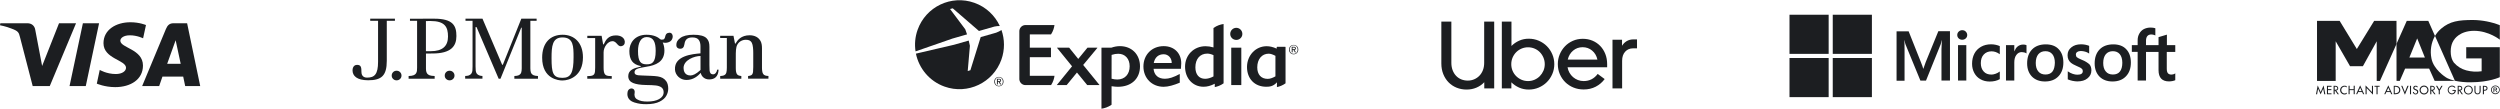 <svg width="9165" height="399" viewBox="0 0 9165 399" fill="none" xmlns="http://www.w3.org/2000/svg">
<g clip-path="url(#clip0_758_1094)">
<path d="M478.081 81.576C425.964 81.576 379.39 108.589 379.39 158.498C379.39 215.734 461.991 219.687 461.991 248.441C461.991 260.548 448.116 271.386 424.419 271.386C390.788 271.386 365.652 256.242 365.652 256.242L354.897 306.606C354.897 306.606 383.853 319.398 422.297 319.398C479.277 319.398 524.113 291.058 524.113 240.296C524.113 179.816 441.169 175.98 441.169 149.292C441.169 139.807 452.558 129.415 476.188 129.415C502.849 129.415 524.601 140.429 524.601 140.429L535.127 91.787C535.127 91.787 511.459 81.576 478.081 81.576ZM1.262 85.248L0 92.59C0 92.59 21.926 96.602 41.673 104.607C67.1 113.785 68.912 119.129 73.194 135.725L119.857 315.612H182.41L278.778 85.248H216.368L154.446 241.873L129.179 109.11C126.862 93.915 115.123 85.248 100.756 85.248H1.262ZM303.874 85.248L254.915 315.611H314.428L363.215 85.247H303.874V85.248ZM635.797 85.248C621.446 85.248 613.843 92.931 608.263 106.357L521.073 315.611H583.483L595.558 280.735H671.59L678.933 315.611H734L685.959 85.248H635.797ZM643.913 147.485L662.413 233.929H612.852L643.913 147.485Z" fill="#1C1E21"/>
</g>
<g clip-path="url(#clip1_758_1094)">
<path d="M1447.82 76.297H1417.96V222.729C1417.96 277.726 1398.6 294.266 1349.52 294.266C1308.38 294.134 1292.38 278.266 1292.38 257.693C1292.38 252.984 1294.12 237.792 1309.18 237.792C1324.11 237.792 1325.05 247.877 1325.05 264.282C1325.05 271.139 1327.87 284.585 1345.49 284.585C1373.46 284.585 1385.96 271.811 1385.96 226.63V76.297H1357.19V68.496H1447.82V76.297ZM1453.87 259.305C1448.89 259.305 1444.59 260.917 1441.23 264.414C1437.74 267.91 1435.99 272.078 1435.99 277.053C1435.99 282.028 1437.74 286.196 1441.23 289.425C1444.73 292.921 1448.89 294.535 1453.87 294.535C1458.85 294.535 1463.01 292.923 1466.65 289.425C1470.14 286.196 1471.89 282.028 1471.89 277.053C1471.89 271.943 1470.14 267.91 1466.65 264.414C1463.15 260.919 1458.98 259.305 1453.87 259.305ZM1648.17 259.305C1643.2 259.305 1639.03 260.917 1635.54 264.414C1632.04 267.912 1630.42 272.078 1630.42 277.053C1630.42 282.028 1632.04 286.196 1635.54 289.425C1639.17 292.921 1643.33 294.535 1648.17 294.535C1653.15 294.535 1657.45 292.923 1660.95 289.425C1664.44 286.196 1666.19 282.028 1666.19 277.053C1666.19 271.943 1664.44 267.91 1660.95 264.414C1657.45 260.919 1653.15 259.305 1648.17 259.305ZM1591.83 68.496C1661.35 68.496 1673.18 94.715 1673.18 132.098C1673.18 169.077 1653.95 196.104 1585.24 196.104L1561.58 196.238V252.04C1561.58 258.899 1562.38 262.262 1564 266.024C1565.74 270.461 1569.51 273.824 1575.16 276.109C1579.19 277.589 1585.38 278.396 1593.45 278.663V288.616H1497.97V278.663C1506.04 278.396 1512.09 277.586 1516.13 275.84C1521.51 273.553 1525.14 270.192 1526.75 265.755C1528.23 261.856 1529.04 261.183 1529.04 247.737V76.294H1502.95V68.628L1591.83 68.496ZM1579.59 187.636C1621.55 187.636 1642.39 169.484 1642.39 133.984C1642.39 98.619 1630.82 76.969 1577.85 76.969L1561.44 77.236V187.768H1579.59M1946.15 265.222C1944.94 261.323 1944.27 256.479 1944.27 250.296V76.297H1967.26V68.496H1911.19C1910.51 70.514 1843.68 236.715 1843.68 236.715C1843.54 236.984 1843.32 237.211 1843.06 237.376C1842.81 237.54 1842.51 237.637 1842.2 237.657C1841.4 237.657 1840.86 237.254 1840.59 236.715C1840.59 236.715 1769.59 70.514 1768.79 68.496H1706.53V76.16H1732.35V243.437C1732.35 243.437 1731.81 258.901 1731.81 259.036C1731.41 263.069 1730.06 266.702 1728.04 269.659C1725.89 272.753 1722.53 275.172 1718.09 276.787C1715.13 277.728 1710.7 278.398 1705.32 278.533V288.484H1768.65V278.533C1763.41 278.266 1761.13 277.728 1758.03 276.787C1753.46 275.307 1750.1 273.02 1747.81 269.793C1745.79 266.834 1744.45 263.204 1744.04 258.901C1744.04 258.901 1743.37 243.437 1743.37 243.303V99.287H1747C1747 99.287 1827.14 286.465 1828.09 288.618H1834.81L1910.78 101.439H1912.66V250.293C1912.66 256.749 1911.99 261.858 1910.78 265.757C1909.3 270.329 1906.08 273.692 1901.37 275.977C1897.87 277.589 1892.63 278.398 1885.64 278.665V288.618H1972.24V278.665C1965.24 278.264 1959.86 277.457 1956.23 275.842C1950.86 273.291 1947.63 269.793 1946.15 265.222ZM2062.6 127.394C2105.36 127.394 2137.09 156.573 2137.09 210.09C2137.09 278.802 2087.61 295.071 2061.66 295.071C2048.48 295.071 1987.57 289.961 1987.57 211.568C1987.43 158.053 2016.48 127.394 2062.6 127.394ZM2062.06 285.392C2093.12 285.392 2102.67 266.029 2102.67 209.687C2102.67 170.557 2102.53 137.208 2062.06 137.208C2024.68 137.208 2021.99 169.481 2021.99 212.509C2021.99 268.044 2027.23 285.392 2062.06 285.392ZM2257.98 129.814C2230.41 129.814 2220.87 146.085 2213.2 162.759C2213.2 162.759 2211.18 162.625 2211.05 162.625C2210.91 162.759 2205.53 131.159 2205.53 131.159H2153.09V139.497H2181.87V247.877C2181.87 258.632 2181.33 266.971 2178.51 271.542C2175.28 276.787 2168.69 278.805 2157.66 278.805H2152.96V288.755H2242.65V278.805H2237.81C2226.11 278.805 2220.06 276.251 2216.96 271.139C2214.14 266.704 2212.8 259.038 2212.8 247.877V191.669C2212.8 172.71 2227.99 150.925 2245.2 150.925C2263.22 150.925 2263.76 176.743 2283.12 167.468C2296.84 161.01 2293.75 129.814 2257.98 129.814ZM2614.99 272.481C2620.63 272.481 2627.49 266.564 2628.97 255.406H2634.35C2632.87 280.955 2620.36 291.174 2599.52 291.174C2580.97 291.174 2570.75 277.995 2569 267.103C2558.11 278.668 2541.97 293.192 2516.42 293.192C2493.43 293.192 2475.54 275.441 2474.47 255.271C2471.38 203.635 2539.28 198.124 2567.92 195.568V169.212C2567.92 159.665 2565.77 152.002 2561.6 146.219C2557.17 140.168 2549.23 137.21 2537.93 137.21C2528.25 137.21 2521.13 139.632 2516.56 144.336C2512.25 148.907 2510.37 153.883 2509.03 162.49C2507.14 174.187 2502.17 178.759 2493.29 178.759C2489.4 178.759 2486.3 177.683 2483.48 175.263C2480.79 172.979 2479.45 169.616 2479.45 164.775C2479.45 154.421 2483.48 147.293 2493.7 139.497C2504.19 131.43 2520.59 127.397 2542.78 127.397C2565.91 127.397 2581.91 131.699 2590.11 140.036C2598.45 148.372 2600.74 158.053 2600.74 172.172V238.058L2601.28 258.231C2602.35 267.24 2605.3 272.481 2614.99 272.481ZM2568.06 205.249C2546 205.249 2505.93 219.906 2505.93 249.22C2505.93 258.363 2509.16 276.65 2531.21 276.65C2539.82 276.65 2551.51 271.674 2566.84 257.693L2567.52 257.018C2568.06 256.614 2568.06 256.345 2568.06 255.809V205.249ZM2798.13 271.542C2794.23 266.704 2793.42 256.078 2793.42 248.011V176.746C2793.42 166.392 2792.08 157.652 2788.18 150.39C2784.28 143.396 2778.77 138.02 2771.91 134.525C2764.92 131.029 2756.99 129.28 2748.24 129.28C2716.78 129.28 2703.06 147.435 2696.88 159.67H2694.46L2688.94 131.164H2640.13V139.365H2664.6V247.882C2664.6 256.22 2663.93 262.269 2662.72 266.305C2661.38 271.144 2658.28 274.372 2653.71 276.39C2650.75 277.599 2646.18 278.408 2640.27 278.675V288.628H2717.72V278.675C2709.92 278.002 2704.68 275.987 2701.85 271.953C2698.76 267.648 2697.42 260.388 2697.42 249.631V208.082C2697.42 190.735 2697.28 173.926 2703.2 163.437C2709.65 152.144 2721.35 145.823 2734.39 145.823C2746.23 145.823 2752.55 149.59 2756.31 157.119C2760.48 165.589 2761.42 181.322 2761.42 193.827V245.328C2761.42 253.933 2761.15 260.119 2760.62 264.153C2759.67 268.861 2758.6 272.76 2754.83 275.18C2752.14 277.063 2747.98 278.274 2742.46 278.675V288.491H2817.09V278.533C2807.54 278.129 2801.89 276.517 2798.13 271.542ZM2447.98 121.074C2456.45 118.386 2463.44 120.401 2465.73 129.951C2466.8 134.522 2465.86 140.036 2463.17 144.874C2460.62 149.715 2456.18 153.212 2449.19 155.362C2443.14 157.38 2436.68 157.38 2429.56 155.766C2432.92 163.028 2435.74 173.248 2435.74 185.214C2435.74 226.897 2403.87 239.404 2369.85 244.648C2335.16 250.024 2326.29 254.195 2326.29 265.085C2326.29 272.481 2330.86 276.784 2354.93 276.784C2404.68 279.206 2426.87 276.38 2442.47 297.761C2447.31 304.618 2449.73 313.763 2449.73 325.194C2449.73 333.53 2447.58 342.27 2442.87 350.743C2438.43 359.211 2430.1 366.608 2418.13 372.659C2406.16 378.711 2389.49 381.94 2369.05 381.94C2353.58 381.94 2342.42 380.729 2325.48 375.619C2314.45 372.393 2299.93 363.518 2299.93 344.828C2299.93 339.178 2300.87 334.474 2303.43 330.44C2306.25 326.135 2312.03 323.582 2316.87 324.389C2325.48 325.869 2328.03 333.667 2326.55 341.061C2324.81 348.324 2326.42 358.543 2334.76 363.65C2346.05 370.644 2358.42 372.256 2373.62 372.256C2391.37 372.256 2405.62 369.164 2416.11 363.381C2427.41 357.061 2432.92 348.588 2432.92 338.101C2432.92 330.438 2430.23 324.521 2424.99 320.488C2420.01 316.858 2413.15 314.436 2404.68 313.362C2396.75 312.421 2384.51 311.75 2367.44 311.613C2347.8 311.212 2332.21 308.925 2321.04 304.353C2310.96 300.185 2303.16 292.789 2303.16 279.074C2303.16 256.35 2324.4 249.357 2348.34 244.516C2349.82 244.249 2349.82 242.231 2348.07 241.962C2319.97 236.045 2307.2 219.909 2307.2 186.831C2307.2 158.459 2326.43 127.399 2370.13 127.399C2397.16 127.399 2412.62 136.543 2420.69 143.94C2423.11 145.821 2428.62 145.686 2431.85 144.744C2435.07 143.668 2437.5 140.038 2438.7 133.585C2440.32 126.587 2443.27 122.554 2447.98 121.074ZM2370.93 235.774C2390.02 235.774 2403.74 229.991 2403.74 186.29C2403.74 155.766 2396.34 135.865 2370.93 135.865C2349.15 135.865 2338.92 157.65 2338.92 186.828C2338.79 228.377 2350.49 235.774 2370.93 235.774Z" fill="#1C1E21"/>
</g>
<g clip-path="url(#clip2_758_1094)">
<path d="M4029.8 311.945H3986.12C3985.84 311.945 3985.84 311.945 3985.7 311.807L3948.11 265.916L3910.51 311.807C3910.37 311.945 3910.23 311.945 3910.09 311.945H3875.12C3874.85 311.945 3874.71 311.807 3874.57 311.669C3874.57 311.531 3874.57 311.254 3874.71 311.116L3930.14 243.108L3875.4 175.792C3875.26 175.515 3875.26 175.377 3875.26 175.101C3875.4 174.962 3875.54 174.824 3875.68 174.824H3919.36C3919.49 174.824 3919.63 174.962 3919.77 175.101L3952.81 216.016L3986.4 175.101C3986.53 174.962 3986.67 174.824 3986.81 174.824H4022.34C4022.47 174.824 4022.75 174.962 4022.89 175.101C4023.03 175.377 4022.89 175.515 4022.75 175.792L3970.91 238.132L4030.35 311.116C4030.49 311.254 4030.49 311.531 4030.49 311.669C4030.21 311.945 4030.08 311.945 4029.8 311.945Z" fill="#1C1E21"/>
<path d="M4266.03 198.873C4246.68 198.873 4233.55 210.622 4229.68 230.942H4295.47V229.56C4295.47 213.387 4283.45 198.873 4266.03 198.873ZM4329.34 251.952C4329.2 252.091 4329.06 252.229 4328.92 252.229H4228.98C4231.06 275.451 4246.12 288.721 4270.59 288.721C4285.66 288.721 4301.69 283.606 4324.22 271.581C4324.64 271.304 4325.05 271.719 4325.05 272.133V302.82C4325.05 303.096 4324.91 303.235 4324.78 303.235C4303.76 312.081 4282.62 318.163 4266.03 318.163C4223.04 318.163 4191.8 286.786 4191.8 243.659C4191.8 200.532 4223.04 169.154 4266.03 169.154C4305.29 169.154 4330.44 195.556 4330.44 231.909C4330.44 237.853 4329.47 251.538 4329.34 251.952Z" fill="#1C1E21"/>
<path d="M4532.25 146.347C4519.95 146.347 4510 136.533 4510 124.508C4510 112.067 4519.95 101.977 4532.25 101.977C4544.56 101.977 4554.51 112.067 4554.51 124.508C4554.51 136.533 4544.56 146.347 4532.25 146.347ZM4514.29 311.943C4513.87 311.943 4513.73 311.805 4513.73 311.391V175.237C4513.73 174.96 4513.87 174.684 4514.15 174.684H4550.22C4550.5 174.684 4550.64 174.96 4550.64 175.237V311.391C4550.64 311.805 4550.36 311.943 4550.09 311.943H4514.29Z" fill="#1C1E21"/>
<path d="M4095.87 291.485C4089.37 291.485 4082.74 290.518 4075 288.582L4075.14 201.223C4084.12 198.32 4091.86 197.076 4099.6 197.076C4124.62 197.076 4141.35 215.46 4141.35 242.968C4141.35 272.41 4123.52 291.485 4095.87 291.485ZM4105.68 169.154C4095.46 169.154 4085.23 170.951 4074.45 174.683H4038.51C4038.23 174.683 4037.95 174.96 4037.95 175.236V398.473C4048.73 396.953 4062 393.082 4075 383.959V316.09C4083.84 317.334 4091.17 318.163 4098.22 318.163C4147.43 318.163 4179.22 288.721 4179.22 243.106C4179.22 199.564 4148.95 169.154 4105.68 169.154Z" fill="#1C1E21"/>
<path d="M4448.63 280.151C4437.43 286.095 4427.34 288.86 4417.94 288.86C4395.69 288.86 4382.28 273.102 4382.28 246.7C4382.28 216.29 4399.28 196.524 4425.68 196.524C4433.01 196.524 4440.06 198.321 4448.63 202.191V280.151ZM4448.63 102.668V173.855C4438.12 170.814 4428.86 169.431 4419.46 169.431C4376.61 169.431 4344.41 201.638 4344.41 244.489C4344.41 287.063 4372.88 318.025 4412.14 318.025C4425.68 318.025 4438.4 314.57 4453.33 306.967V319.269C4463.14 317.334 4474.48 313.464 4485.67 305.447V88.016C4474.75 89.536 4461.76 93.268 4448.63 102.668Z" fill="#1C1E21"/>
<path d="M4675.73 279.873C4664.82 286.093 4655.55 289.134 4647.26 289.134C4623.35 289.134 4609.11 273.376 4609.11 246.975C4609.11 216.98 4625.97 196.799 4650.99 196.799C4657.63 196.799 4665.78 199.425 4675.73 204.678V279.873ZM4712.78 173.024C4712.78 172.194 4712.09 171.503 4711.26 171.503H4682.09C4681.26 171.503 4680.43 172.194 4680.43 173.024V178H4679.74C4666.34 172.056 4654.72 169.43 4643.53 169.43C4603.17 169.43 4571.51 202.881 4571.51 245.731C4571.51 288.996 4599.85 318.024 4642.01 318.024C4653.2 318.024 4667.72 317.194 4681.26 301.713V319.268C4690.8 317.194 4702.14 313.186 4712.78 305.445V173.024Z" fill="#1C1E21"/>
<path d="M3775.32 277.938H3865.86C3864.48 288.029 3861.02 299.917 3853.28 311.942H3759.15C3747.68 311.942 3738.14 302.957 3737.03 291.761C3737.03 291.623 3736.89 291.485 3736.89 291.208V112.619C3736.89 112.481 3737.03 112.342 3737.03 112.204C3738.14 100.87 3747.68 91.885 3759.15 91.885H3865.72C3864.34 101.975 3860.88 114.139 3853.01 126.165H3775.32V174.821H3852.31C3852.59 174.821 3852.87 175.097 3852.87 175.374V209.101C3852.87 209.378 3852.59 209.654 3852.31 209.654H3775.32V277.938Z" fill="#1C1E21"/>
<path d="M3661.98 314.847C3652.99 314.847 3647.46 307.798 3647.46 299.228C3647.46 290.105 3653.82 283.608 3661.98 283.608C3669.99 283.608 3676.35 289.966 3676.35 299.228C3676.35 308.489 3669.99 314.847 3661.98 314.847ZM3661.98 281.949C3652.85 281.949 3644.97 288.861 3644.97 299.228C3644.97 309.042 3652.02 316.506 3661.98 316.506C3670.96 316.506 3678.84 309.595 3678.84 299.228C3678.84 288.861 3671.1 281.949 3661.98 281.949Z" fill="#1C1E21"/>
<path d="M3657.97 297.846V291.488H3662.25C3664.46 291.488 3666.95 291.764 3666.95 294.39C3666.95 297.57 3664.6 297.708 3661.98 297.708C3661.84 297.846 3657.97 297.846 3657.97 297.846ZM3669.99 294.805C3669.99 290.658 3667.51 288.861 3662.53 288.861H3654.79V309.319H3658.11V300.611H3661.29L3666.54 309.319H3670.41L3664.74 300.334C3667.78 300.058 3669.99 298.537 3669.99 294.805Z" fill="#1C1E21"/>
<path d="M4742.64 197.354C4733.65 197.354 4728.12 190.304 4728.12 181.734C4728.12 172.611 4734.48 166.114 4742.64 166.114C4750.65 166.114 4757.01 172.473 4757.01 181.734C4757.01 190.995 4750.65 197.354 4742.64 197.354ZM4742.64 164.594C4733.51 164.594 4725.63 171.505 4725.63 181.872C4725.63 191.686 4732.68 199.151 4742.64 199.151C4751.62 199.151 4759.5 192.239 4759.5 181.872C4759.5 171.367 4751.62 164.594 4742.64 164.594Z" fill="#1C1E21"/>
<path d="M4738.49 180.352V174.132H4742.78C4744.99 174.132 4747.47 174.409 4747.47 177.035C4747.47 180.214 4745.13 180.352 4742.5 180.352H4738.49ZM4750.65 177.45C4750.65 173.303 4748.17 171.506 4743.19 171.506H4735.45V191.963H4738.77V183.255H4741.95L4747.2 191.963H4751.07L4745.4 182.979C4748.3 182.702 4750.65 181.182 4750.65 177.45Z" fill="#1C1E21"/>
<path d="M3545.17 126.029L3538.68 107.506L3482.83 33.002L3492.79 30.514L3588.85 113.588L3645.39 97.416C3652.02 95.757 3659.63 95.342 3665.29 95.342C3647.6 57.053 3614.98 25.538 3572.13 10.333C3487.4 -19.939 3394.09 24.432 3363.96 109.303C3354.56 135.566 3352.49 162.659 3356.36 188.369L3491.68 141.372L3545.17 126.029Z" fill="#1C1E21"/>
<path d="M3671.38 109.996C3666.4 113.175 3659.08 117.46 3651.89 119.81L3595.21 135.983L3557.48 257.346L3547.66 260.525L3555.68 167.913L3551.26 148.7L3498.18 163.905L3357.74 196.664C3368.94 250.573 3407.09 297.708 3462.79 317.475C3547.66 347.747 3640.83 303.376 3671.1 218.504C3684.09 182.151 3683.26 144 3671.38 109.996Z" fill="#1C1E21"/>
</g>
<g clip-path="url(#clip3_758_1094)">
<path d="M5325.23 257.147C5328.26 265.192 5332.46 272.07 5337.82 277.782C5343.18 283.495 5349.54 287.866 5356.88 290.898C5364.23 293.929 5372.21 295.444 5380.84 295.444C5389.23 295.444 5397.1 293.87 5404.45 290.722C5411.79 287.574 5418.2 283.144 5423.68 277.432C5429.16 271.719 5433.42 264.9 5436.45 256.972C5439.48 249.045 5440.99 240.185 5440.99 230.392V79.303H5477.72V324.123H5441.34V301.389C5433.18 310.016 5423.56 316.661 5412.49 321.325C5401.41 325.988 5389.47 328.32 5376.64 328.32C5363.58 328.32 5351.4 326.046 5340.09 321.499C5328.78 316.953 5318.99 310.483 5310.71 302.089C5302.44 293.695 5295.91 283.612 5291.13 271.836C5286.35 260.062 5283.96 246.947 5283.96 232.49V79.303H5320.68V230.392C5320.68 240.185 5322.2 249.103 5325.23 257.147ZM5541.02 79.303V168.487C5549.18 160.326 5558.62 153.857 5569.35 149.077C5580.07 144.296 5591.73 141.907 5604.32 141.907C5617.38 141.907 5629.62 144.354 5641.04 149.251C5652.47 154.147 5662.38 160.792 5670.77 169.187C5679.17 177.581 5685.81 187.49 5690.71 198.914C5695.6 210.34 5698.05 222.464 5698.05 235.288C5698.05 248.112 5695.6 260.178 5690.71 271.486C5685.81 282.794 5679.17 292.646 5670.77 301.039C5662.38 309.433 5652.47 316.078 5641.04 320.975C5629.62 325.871 5617.38 328.319 5604.32 328.319C5591.73 328.319 5580.01 325.929 5569.17 321.149C5558.33 316.369 5548.83 309.899 5540.67 301.738V324.122H5505.69V79.303H5541.02ZM5545.04 259.42C5548.19 266.882 5552.56 273.41 5558.15 279.006C5563.75 284.602 5570.28 289.033 5577.74 292.297C5585.2 295.561 5593.25 297.193 5601.87 297.193C5610.27 297.193 5618.19 295.561 5625.65 292.297C5633.12 289.033 5639.59 284.603 5645.07 279.006C5650.55 273.411 5654.92 266.882 5658.18 259.42C5661.45 251.959 5663.08 243.916 5663.08 235.288C5663.08 226.661 5661.45 218.559 5658.18 210.981C5654.92 203.403 5650.55 196.816 5645.07 191.22C5639.59 185.625 5633.12 181.253 5625.65 178.106C5618.19 174.958 5610.27 173.383 5601.87 173.383C5593.48 173.383 5585.55 174.957 5578.09 178.106C5570.63 181.254 5564.1 185.625 5558.5 191.22C5552.91 196.816 5548.48 203.403 5545.21 210.981C5541.95 218.559 5540.32 226.661 5540.32 235.288C5540.32 243.916 5541.89 251.959 5545.04 259.42ZM5717.98 199.265C5722.65 188.073 5729.06 178.222 5737.22 169.712C5745.38 161.202 5755.06 154.498 5766.25 149.602C5777.44 144.706 5789.56 142.258 5802.62 142.258C5815.45 142.258 5827.34 144.59 5838.3 149.252C5849.25 153.916 5858.7 160.386 5866.62 168.663C5874.55 176.94 5880.73 186.734 5885.16 198.041C5889.59 209.35 5891.81 221.649 5891.81 234.94V246.482H5746.66C5747.83 253.71 5750.16 260.413 5753.66 266.591C5757.16 272.77 5761.53 278.133 5766.77 282.679C5772.02 287.226 5777.96 290.782 5784.61 293.346C5791.26 295.911 5798.31 297.194 5805.77 297.194C5826.99 297.194 5844.13 288.45 5857.18 270.963L5882.71 289.848C5873.85 301.74 5862.89 311.067 5849.84 317.828C5836.78 324.589 5822.09 327.97 5805.77 327.97C5792.48 327.97 5780.06 325.638 5768.52 320.975C5756.98 316.313 5746.96 309.784 5738.44 301.389C5729.93 292.995 5723.23 283.144 5718.33 271.836C5713.44 260.528 5710.99 248.228 5710.99 234.939C5710.99 222.348 5713.32 210.457 5717.98 199.265ZM5767.12 185.45C5757.21 193.727 5750.63 204.744 5747.36 218.501H5856.13C5853.1 204.744 5846.63 193.727 5836.72 185.45C5826.81 177.173 5815.21 173.034 5801.92 173.034C5788.63 173.034 5777.03 177.173 5767.12 185.45ZM5957.9 189.472C5950.44 197.632 5946.71 208.707 5946.71 222.697V324.124H5911.39V145.754H5946.36V167.788C5950.79 160.56 5956.56 154.847 5963.67 150.651C5970.79 146.453 5979.24 144.354 5989.03 144.354H6001.27V177.23H5986.58C5974.93 177.231 5965.37 181.311 5957.9 189.472Z" fill="#1C1E21"/>
</g>
<g clip-path="url(#clip4_758_1094)">
<path d="M7059.59 227.967L7051.16 251.854H7050.46C7049.05 246.468 7046.48 238.271 7042.26 228.435L6997.07 114.856H6952.8V295.881H6982.08V184.175C6982.08 177.149 6982.08 169.187 6981.84 159.351C6981.61 154.433 6981.14 150.686 6980.91 147.876H6981.61C6983.01 154.901 6984.65 160.054 6985.82 163.332L7040.16 295.412H7060.76L7114.63 162.161C7115.8 159.117 7116.97 153.028 7118.14 147.876H7118.84C7118.14 161.224 7117.67 173.168 7117.44 180.428V295.178H7148.58V114.388H7105.96L7059.59 227.967ZM7178.09 165.44H7208.53V295.178H7178.09V165.44ZM7193.55 110.641C7188.39 110.641 7184.18 112.514 7180.67 115.793C7177.15 119.071 7175.28 123.287 7175.28 128.439C7175.28 133.357 7177.15 137.572 7180.67 140.85C7184.18 144.129 7188.39 145.768 7193.55 145.768C7198.7 145.768 7203.15 143.895 7206.43 140.85C7209.94 137.572 7211.81 133.357 7211.81 128.439C7211.81 123.521 7209.94 119.305 7206.43 115.793C7203.38 112.514 7198.93 110.641 7193.55 110.641ZM7316.49 164.269C7310.87 163.098 7305.02 162.395 7299.4 162.395C7285.58 162.395 7272.93 165.44 7262.4 171.529C7251.86 177.617 7243.43 186.048 7238.04 196.586C7232.42 207.359 7229.61 219.771 7229.61 234.056C7229.61 246.468 7232.42 257.474 7237.81 267.544C7243.19 277.38 7250.69 285.342 7260.76 290.728C7270.36 296.115 7281.6 298.925 7294.25 298.925C7308.77 298.925 7321.18 295.881 7331.01 290.26L7331.25 290.026V261.924L7330.08 262.861C7325.63 266.139 7320.47 268.949 7315.32 270.589C7309.94 272.462 7305.02 273.399 7300.8 273.399C7288.63 273.399 7279.02 269.886 7272.23 262.158C7265.21 254.664 7261.69 244.36 7261.69 231.48C7261.69 218.131 7265.21 207.593 7272.47 199.865C7279.73 192.137 7289.33 188.156 7301.04 188.156C7310.87 188.156 7320.94 191.434 7330.08 197.991L7331.25 198.928V169.187L7331.01 168.953C7327.03 167.313 7322.58 165.44 7316.49 164.269ZM7416.96 163.332C7409.46 163.332 7402.44 165.674 7396.35 170.592C7391.2 174.807 7387.69 180.896 7384.64 188.156H7384.41V165.44H7353.96V295.178H7384.41V228.904C7384.41 217.663 7386.75 208.296 7391.9 201.504C7397.05 194.479 7403.61 190.966 7411.57 190.966C7414.38 190.966 7417.19 191.668 7420.71 192.137C7423.98 193.074 7426.33 194.01 7427.97 195.181L7429.14 196.118V165.674L7428.43 165.44C7426.33 164.035 7422.11 163.332 7416.96 163.332ZM7499.86 162.63C7478.55 162.63 7461.45 168.953 7449.51 181.364C7437.33 193.776 7431.48 210.872 7431.48 232.417C7431.48 252.556 7437.57 268.949 7449.28 280.893C7460.99 292.602 7476.91 298.691 7496.82 298.691C7517.66 298.691 7534.28 292.368 7546.23 279.722C7558.41 267.076 7564.26 250.215 7564.26 229.372C7564.26 208.764 7558.64 192.371 7547.16 180.428C7536.16 168.484 7520 162.63 7499.86 162.63ZM7524.21 262.392C7518.59 269.652 7509.7 273.165 7498.69 273.165C7487.68 273.165 7478.78 269.652 7472.46 261.924C7466.14 254.664 7463.09 244.126 7463.09 230.777C7463.09 216.96 7466.37 206.422 7472.46 198.928C7478.78 191.434 7487.45 187.687 7498.45 187.687C7509.23 187.687 7517.66 191.2 7523.75 198.46C7529.84 205.72 7533.11 216.258 7533.11 230.075C7532.65 244.126 7530.07 255.132 7524.21 262.392ZM7632.17 219.302C7622.57 215.321 7616.48 212.277 7613.67 209.701C7611.33 207.359 7610.16 204.08 7610.16 199.865C7610.16 196.352 7611.57 192.839 7615.08 190.498C7618.59 188.156 7622.57 186.985 7628.43 186.985C7633.58 186.985 7638.97 187.921 7644.12 189.327C7649.27 190.732 7653.95 192.839 7657.7 195.65L7658.87 196.586V168.016L7658.17 167.782C7654.66 166.377 7649.97 164.971 7644.35 163.801C7638.73 162.864 7633.58 162.395 7629.36 162.395C7614.84 162.395 7602.9 165.908 7593.53 173.636C7584.17 180.896 7579.72 190.732 7579.72 202.207C7579.72 208.296 7580.65 213.682 7582.76 218.131C7584.87 222.581 7587.91 226.796 7592.13 230.309C7596.34 233.587 7602.43 237.334 7610.86 240.847C7617.89 243.892 7623.27 246.233 7626.55 248.107C7629.83 249.98 7631.94 252.088 7633.58 253.727C7634.75 255.601 7635.45 257.943 7635.45 260.987C7635.45 269.652 7628.9 273.867 7615.55 273.867C7610.39 273.867 7605.01 272.93 7598.69 270.823C7592.36 268.715 7586.51 265.671 7581.59 262.158L7580.42 261.221V290.963L7581.12 291.197C7585.57 293.305 7590.96 294.71 7597.51 296.349C7604.07 297.52 7609.93 298.457 7615.08 298.457C7630.77 298.457 7643.65 294.944 7652.78 287.216C7662.15 279.722 7667.07 270.12 7667.07 257.708C7667.07 249.044 7664.73 241.316 7659.57 235.461C7652.78 229.841 7644.35 223.986 7632.17 219.302ZM7747.39 162.63C7726.08 162.63 7708.99 168.953 7697.04 181.364C7685.1 193.776 7679.01 210.872 7679.01 232.417C7679.01 252.556 7685.1 268.949 7696.81 280.893C7708.52 292.602 7724.44 298.691 7744.35 298.691C7765.19 298.691 7781.82 292.368 7793.76 279.722C7805.94 267.076 7811.79 250.215 7811.79 229.372C7811.79 208.764 7806.17 192.371 7794.7 180.428C7783.69 168.484 7767.53 162.63 7747.39 162.63ZM7771.51 262.392C7765.89 269.652 7756.99 273.165 7745.99 273.165C7734.75 273.165 7726.08 269.652 7719.76 261.924C7713.44 254.664 7710.39 244.126 7710.39 230.777C7710.39 216.96 7713.67 206.422 7719.76 198.928C7726.08 191.434 7734.75 187.687 7745.75 187.687C7756.29 187.687 7764.96 191.2 7771.05 198.46C7777.13 205.72 7780.41 216.258 7780.41 230.075C7780.41 244.126 7777.37 255.132 7771.51 262.392ZM7974.55 190.498V165.44H7943.87V127.034L7942.94 127.268L7913.9 135.933L7913.2 136.167V165.44H7867.3V149.047C7867.3 141.553 7869.17 135.698 7872.45 131.951C7875.73 128.204 7880.64 126.331 7886.73 126.331C7890.95 126.331 7895.4 127.268 7900.32 129.375L7901.49 130.078V103.615L7900.78 103.381C7896.57 101.976 7890.95 101.039 7883.69 101.039C7874.55 101.039 7866.59 103.147 7859.33 106.659C7852.07 110.641 7846.69 116.027 7842.71 123.287C7838.72 130.312 7836.62 138.274 7836.62 147.408V165.44H7815.31V190.263H7836.62V295.178H7867.3V190.498H7913.2V257.24C7913.2 284.64 7926.08 298.457 7951.84 298.457C7956.05 298.457 7960.5 297.754 7964.72 297.051C7969.17 296.115 7972.44 294.944 7974.32 294.007L7974.55 293.773V268.715L7973.38 269.652C7971.51 270.823 7969.87 271.76 7967.06 272.462C7964.72 273.165 7962.61 273.399 7960.97 273.399C7954.88 273.399 7950.66 271.994 7947.62 268.481C7944.81 265.202 7943.41 259.816 7943.41 251.854V190.498H7974.55Z" fill="#1C1E21"/>
<path d="M6560.31 53.969H6703.87V197.524H6560.31V53.969Z" fill="#1C1E21"/>
<path d="M6718.86 53.969H6862.41V197.524H6718.86V53.969Z" fill="#1C1E21"/>
<path d="M6560.31 212.512H6703.87V356.067H6560.31V212.512Z" fill="#1C1E21"/>
<path d="M6718.86 212.512H6862.41V356.067H6718.86V212.512Z" fill="#1C1E21"/>
</g>
<g clip-path="url(#clip5_758_1094)">
<path d="M8926.82 131.747C8932.85 121.365 8940.66 112.128 8949.89 104.462C8981.5 78.079 9012.35 73.285 9065.91 73.285C9099.57 73.677 9132.89 80.111 9164.27 92.28V145.407C9164.27 145.407 9124.12 112.968 9070.02 112.968C9015.92 112.968 8996.93 145.407 8996.93 145.407C8996.93 145.407 8984.28 159.427 8984.28 188.658C8984.28 217.889 8996.93 230.612 8996.93 230.612C9008.69 243.843 9024.08 253.33 9041.19 257.896C9059.6 262.858 9078.84 263.987 9097.7 261.212V214.032H9041.19V172.943H9164.27V282.874C9164.27 282.874 9125.78 301.688 9056.97 301.688C9037.75 301.953 9018.55 300.092 8999.74 296.138L8926.82 131.747Z" fill="#1C1E21"/>
<path d="M8785.72 296.677L8785.54 160.904L8823.27 76.42H8902.06L8926.61 131.746C8912.61 156.685 8908 185.807 8913.6 213.851C8921.24 254.976 8965.46 282.657 8965.46 282.657C8965.46 282.657 8974.76 290.406 8999.49 295.92L8999.88 296.497H8925.53L8905.27 251.48H8817.14L8797.54 296.497H8785.64L8785.72 296.677ZM8889.66 210.896L8861.41 140.792L8832.75 210.896H8889.66Z" fill="#1C1E21"/>
<path d="M8562.61 151.317V296.677H8494.17V76.42H8577.1L8640.14 179.719L8703.72 76.42H8785.54L8785.72 160.904L8724.91 296.677H8713.02V151.317L8662.45 242.613H8615.23L8562.61 151.317Z" fill="#1C1E21"/>
<path d="M8498.1 325.079L8494.49 345.552H8490.42L8496.73 313.113L8507.54 337.478L8518.35 313.113L8524.66 345.552H8520.59L8516.98 325.079L8507.39 345.948L8498.1 325.079Z" fill="#1C1E21"/>
<path d="M8530.6 314.557H8547.36V318.161H8534.42V326.847H8546.86V330.451H8534.42V342.093H8547.26V345.698H8530.5L8530.6 314.557Z" fill="#1C1E21"/>
<path d="M8574.33 345.552H8569.68L8560.56 332.469H8558.9V345.552H8554.97V314.555H8559.66C8562.47 314.288 8565.3 314.799 8567.84 316.033C8569.08 316.787 8570.11 317.844 8570.83 319.105C8571.55 320.366 8571.93 321.79 8571.95 323.242C8572.02 325.357 8571.29 327.42 8569.9 329.022C8568.52 330.625 8566.59 331.649 8564.49 331.892L8574.33 345.552ZM8558.9 329.117H8560.2C8564.09 329.117 8568.56 328.396 8568.56 323.422C8568.56 318.448 8563.91 317.871 8559.98 317.871H8558.9V329.117Z" fill="#1C1E21"/>
<path d="M8602.91 320.464C8600.64 318.5 8597.72 317.447 8594.73 317.509C8591.54 317.749 8588.57 319.183 8586.4 321.522C8584.23 323.861 8583.03 326.934 8583.03 330.124C8583.03 333.314 8584.23 336.386 8586.4 338.725C8588.57 341.065 8591.54 342.498 8594.73 342.739C8597.79 342.707 8600.75 341.597 8603.09 339.603V344.217C8600.64 345.664 8597.85 346.439 8595.01 346.464C8592.17 346.488 8589.37 345.762 8586.89 344.357C8584.42 342.953 8582.36 340.92 8580.93 338.465C8579.49 336.01 8578.73 333.22 8578.72 330.376C8578.73 328.22 8579.16 326.086 8580 324.099C8580.83 322.112 8582.06 320.312 8583.6 318.802C8585.14 317.293 8586.96 316.105 8588.97 315.307C8590.97 314.51 8593.11 314.119 8595.27 314.157C8598 314.14 8600.7 314.836 8603.09 316.175V320.428L8602.91 320.464Z" fill="#1C1E21"/>
<path d="M8628.6 326.916V314.373H8632.5V345.37H8628.6V330.412H8613.72V345.37H8609.83V314.373H8613.72V326.916H8628.6Z" fill="#1C1E21"/>
<path d="M8645.15 337.623L8641.55 345.372H8637.47L8652.32 312.934L8667.21 345.372H8663.14L8659.53 337.623H8645.15ZM8652.36 321.584L8646.81 334.127H8657.94L8652.36 321.584Z" fill="#1C1E21"/>
<path d="M8672.11 313.078L8695.54 337.443V314.556H8699.43V346.994L8676 322.629V345.697H8672.11V313.258V313.078Z" fill="#1C1E21"/>
<path d="M8716.19 345.552H8712.26V318.052H8704.84V314.447H8723.61V318.052H8716.19V345.552Z" fill="#1C1E21"/>
<path d="M8748.34 337.623L8744.73 345.372H8740.66L8755.51 312.934L8770.4 345.372H8766.32L8762.72 337.623H8748.34ZM8755.55 321.584L8750 334.127H8761.13L8755.55 321.584Z" fill="#1C1E21"/>
<path d="M8775.48 314.557H8782C8791.48 314.557 8799.48 319.531 8799.48 329.875C8799.48 340.219 8791.66 345.553 8781.82 345.553H8775.48V314.557ZM8779.08 341.877H8780.42C8788.38 341.877 8795.27 338.922 8795.27 329.875C8795.27 320.828 8788.38 317.873 8780.42 317.873H8779.08V341.877Z" fill="#1C1E21"/>
<path d="M8816.21 337.444L8825.51 314.557H8829.98L8816.39 347.211L8802.8 314.557H8807.09L8816.21 337.444Z" fill="#1C1E21"/>
<path d="M8838.88 345.553H8834.99V314.557H8838.88V345.553Z" fill="#1C1E21"/>
<path d="M8861.19 320.466C8860.72 319.55 8860 318.786 8859.11 318.263C8858.23 317.74 8857.21 317.479 8856.18 317.511C8854.91 317.43 8853.66 317.848 8852.69 318.676C8851.72 319.503 8851.11 320.676 8850.99 321.944C8850.99 324.323 8853.41 325.548 8855.24 326.377L8857.48 327.278C8861.95 328.936 8865.3 331.351 8865.3 336.686C8865.29 337.982 8865.02 339.264 8864.51 340.454C8863.99 341.644 8863.24 342.718 8862.31 343.613C8861.37 344.508 8860.26 345.204 8859.05 345.661C8857.83 346.118 8856.54 346.326 8855.24 346.273C8852.86 346.254 8850.56 345.366 8848.78 343.773C8847 342.18 8845.86 339.994 8845.58 337.623L8849.48 336.866C8849.41 337.674 8849.52 338.486 8849.78 339.251C8850.05 340.017 8850.47 340.719 8851.02 341.314C8851.57 341.909 8852.24 342.384 8852.98 342.708C8853.72 343.033 8854.52 343.201 8855.33 343.201C8856.14 343.201 8856.95 343.033 8857.69 342.708C8858.43 342.384 8859.1 341.909 8859.65 341.314C8860.2 340.719 8860.62 340.017 8860.88 339.251C8861.15 338.486 8861.25 337.674 8861.19 336.866C8861.19 333.55 8858.6 332.072 8855.82 330.991L8853.59 330.054C8849.98 328.576 8846.7 326.45 8846.7 322.124C8846.76 321 8847.05 319.899 8847.55 318.888C8848.04 317.877 8848.74 316.975 8849.59 316.236C8850.44 315.497 8851.43 314.935 8852.5 314.585C8853.57 314.234 8854.7 314.102 8855.82 314.195C8857.45 314.15 8859.06 314.558 8860.47 315.372C8861.88 316.186 8863.04 317.376 8863.82 318.808L8861.19 320.466Z" fill="#1C1E21"/>
<path d="M8902.85 330.055C8902.85 334.395 8901.13 338.557 8898.06 341.625C8894.99 344.694 8890.83 346.418 8886.49 346.418C8882.15 346.418 8877.99 344.694 8874.92 341.625C8871.85 338.557 8870.13 334.395 8870.13 330.055C8870.13 325.715 8871.85 321.553 8874.92 318.484C8877.99 315.415 8882.15 313.691 8886.49 313.691C8890.83 313.691 8894.99 315.415 8898.06 318.484C8901.13 321.553 8902.85 325.715 8902.85 330.055ZM8898.96 330.055C8898.96 326.747 8897.65 323.575 8895.31 321.237C8892.97 318.898 8889.8 317.584 8886.49 317.584C8883.18 317.584 8880.01 318.898 8877.67 321.237C8875.33 323.575 8874.02 326.747 8874.02 330.055C8874.02 333.362 8875.33 336.534 8877.67 338.873C8880.01 341.212 8883.18 342.526 8886.49 342.526C8889.8 342.526 8892.97 341.212 8895.31 338.873C8897.65 336.534 8898.96 333.362 8898.96 330.055Z" fill="#1C1E21"/>
<path d="M8928.7 345.552H8924.05L8914.93 332.469H8913.27V345.552H8909.27V314.555H8913.88C8916.7 314.288 8919.53 314.799 8922.07 316.033C8923.58 316.975 8924.78 318.36 8925.48 320.002C8926.19 321.643 8926.37 323.461 8926.01 325.211C8925.65 326.96 8924.76 328.556 8923.46 329.783C8922.16 331.011 8920.52 331.81 8918.75 332.072L8928.7 345.552ZM8913.09 329.117H8914.39C8918.28 329.117 8922.75 328.396 8922.75 323.422C8922.75 318.448 8918.1 317.871 8914.21 317.871H8913.09V329.117Z" fill="#1C1E21"/>
<path d="M8930.35 314.557H8934.82L8942.46 327.856L8950.07 314.557H8954.54L8944.3 332.073V345.553H8940.41V332.073L8930.35 314.557Z" fill="#1C1E21"/>
<path d="M9002.98 329.875V331.172C9003.03 333.096 9002.69 335.009 9001.99 336.8C9001.29 338.591 9000.23 340.223 8998.89 341.6C8997.54 342.978 8995.94 344.072 8994.17 344.819C8992.39 345.566 8990.49 345.95 8988.56 345.95C8984.42 345.713 8980.52 343.886 8977.68 340.85C8974.85 337.814 8973.29 333.802 8973.34 329.648C8973.39 325.494 8975.03 321.518 8977.93 318.546C8980.84 315.575 8984.77 313.836 8988.92 313.691C8991.33 313.688 8993.72 314.212 8995.9 315.227C8998.09 316.242 9000.02 317.723 9001.58 319.566L8998.8 322.161C8997.64 320.637 8996.15 319.397 8994.44 318.535C8992.72 317.673 8990.84 317.212 8988.92 317.188C8987.28 317.168 8985.64 317.48 8984.12 318.104C8982.59 318.729 8981.21 319.654 8980.05 320.824C8978.89 321.994 8977.98 323.386 8977.36 324.916C8976.75 326.446 8976.46 328.083 8976.49 329.73C8976.49 332.993 8977.75 336.129 8979.99 338.496C8982.24 340.862 8985.31 342.278 8988.56 342.454C8991.1 342.426 8993.54 341.474 8995.43 339.775C8997.31 338.076 8998.51 335.747 8998.8 333.227H8990.8V329.622L9002.98 329.875Z" fill="#1C1E21"/>
<path d="M9029.11 345.552H9024.61L9015.49 332.469H9013.8V345.552H9009.87V314.555H9014.52C9017.33 314.288 9020.16 314.799 9022.7 316.033C9023.94 316.787 9024.97 317.844 9025.69 319.105C9026.41 320.366 9026.79 321.79 9026.81 323.242C9026.88 325.357 9026.15 327.42 9024.76 329.022C9023.38 330.625 9021.45 331.649 9019.35 331.892L9029.11 345.552ZM9013.47 329.117H9014.77C9018.7 329.117 9023.17 328.396 9023.17 323.422C9023.17 318.448 9018.52 317.871 9014.59 317.871H9013.47V329.117Z" fill="#1C1E21"/>
<path d="M9065.37 330.055C9065.37 334.395 9063.65 338.557 9060.58 341.625C9057.51 344.694 9053.35 346.418 9049.01 346.418C9044.67 346.418 9040.51 344.694 9037.44 341.625C9034.37 338.557 9032.65 334.395 9032.65 330.055C9032.65 325.715 9034.37 321.553 9037.44 318.484C9040.51 315.415 9044.67 313.691 9049.01 313.691C9053.35 313.691 9057.51 315.415 9060.58 318.484C9063.65 321.553 9065.37 325.715 9065.37 330.055ZM9061.44 330.055C9061.54 328.363 9061.28 326.671 9060.7 325.081C9060.11 323.491 9059.21 322.036 9058.04 320.807C9056.88 319.577 9055.47 318.598 9053.92 317.928C9052.36 317.259 9050.69 316.914 9048.99 316.914C9047.3 316.914 9045.62 317.259 9044.07 317.928C9042.51 318.598 9041.11 319.577 9039.94 320.807C9038.77 322.036 9037.87 323.491 9037.29 325.081C9036.7 326.671 9036.45 328.363 9036.54 330.055C9036.45 331.746 9036.7 333.439 9037.29 335.029C9037.87 336.619 9038.77 338.073 9039.94 339.303C9041.11 340.533 9042.51 341.512 9044.07 342.181C9045.62 342.851 9047.3 343.196 9048.99 343.196C9050.69 343.196 9052.36 342.851 9053.92 342.181C9055.47 341.512 9056.88 340.533 9058.04 339.303C9059.21 338.073 9060.11 336.619 9060.7 335.029C9061.28 333.439 9061.54 331.746 9061.44 330.055Z" fill="#1C1E21"/>
<path d="M9075.07 314.556V332.83C9075.07 337.804 9076.55 342.598 9082.67 342.598C9088.8 342.598 9090.13 337.984 9090.13 332.83V314.556H9094.03V334.128C9094.13 335.671 9093.91 337.219 9093.39 338.673C9092.86 340.126 9092.03 341.453 9090.96 342.567C9089.88 343.681 9088.59 344.558 9087.15 345.14C9085.72 345.723 9084.18 345.999 9082.64 345.95C9081.07 346.032 9079.51 345.773 9078.05 345.192C9076.6 344.61 9075.29 343.72 9074.21 342.582C9073.14 341.443 9072.32 340.085 9071.82 338.601C9071.32 337.116 9071.15 335.541 9071.32 333.983V314.412L9075.07 314.556Z" fill="#1C1E21"/>
<path d="M9106.06 345.553H9102.17V314.557H9106.64C9116.3 314.557 9119.29 317.873 9119.29 323.603C9119.29 330.055 9114.24 332.65 9108.48 332.65H9106.24V345.553H9106.06ZM9106.06 329.118H9107.5C9111.43 329.118 9115.69 328.397 9115.69 323.423C9115.69 318.449 9111.04 318.053 9107.14 318.053H9106.03V329.118H9106.06Z" fill="#1C1E21"/>
<path d="M9131.9 329.333C9131.97 326.172 9132.96 323.099 9134.75 320.492C9136.53 317.884 9139.05 315.857 9141.97 314.658C9144.9 313.459 9148.11 313.142 9151.21 313.745C9154.32 314.348 9157.18 315.845 9159.44 318.052C9162.42 321.044 9164.09 325.094 9164.09 329.315C9164.09 333.537 9162.42 337.586 9159.44 340.579C9157.97 342.108 9156.21 343.322 9154.26 344.146C9152.31 344.971 9150.21 345.388 9148.09 345.372C9145.99 345.425 9143.89 345.043 9141.95 344.249C9140 343.455 9138.24 342.267 9136.77 340.759C9135.23 339.285 9134 337.511 9133.16 335.547C9132.32 333.583 9131.9 331.468 9131.9 329.333ZM9161.5 329.333C9161.53 327.578 9161.2 325.835 9160.52 324.215C9159.85 322.595 9158.84 321.134 9157.57 319.926C9155.04 317.43 9151.64 316.03 9148.09 316.03C9144.54 316.03 9141.13 317.43 9138.61 319.926C9137.37 321.161 9136.39 322.628 9135.72 324.242C9135.05 325.856 9134.71 327.586 9134.71 329.333C9134.71 331.08 9135.05 332.811 9135.72 334.425C9136.39 336.039 9137.37 337.505 9138.61 338.74C9141.15 341.211 9144.55 342.593 9148.09 342.593C9151.63 342.593 9155.03 341.211 9157.57 338.74C9158.85 337.534 9159.86 336.075 9160.55 334.456C9161.24 332.837 9161.59 331.093 9161.57 329.333H9161.5ZM9141.02 338.164V321.007H9147.15C9148.53 320.972 9149.91 321.105 9151.26 321.404C9152.16 321.582 9152.96 322.098 9153.49 322.845C9154.05 323.599 9154.37 324.504 9154.4 325.441C9154.44 326.098 9154.35 326.759 9154.13 327.379C9153.9 328 9153.55 328.567 9153.1 329.045C9152.64 329.537 9152.08 329.924 9151.46 330.179C9150.84 330.435 9150.17 330.552 9149.49 330.523C9150.61 330.919 9151.91 332.181 9153.6 334.776L9155.66 338.092H9152.3L9150.75 335.136C9150.05 333.869 9149.24 332.663 9148.34 331.532C9147.98 331.166 9147.55 330.891 9147.07 330.728C9146.58 330.565 9146.07 330.519 9145.56 330.595H9143.91V337.983H9141.1L9141.02 338.164ZM9143.83 328.576H9147.15C9148.24 328.667 9149.33 328.481 9150.32 328.036C9151.08 327.675 9151.26 326.918 9151.26 325.981C9151.28 325.593 9151.21 325.206 9151.05 324.854C9150.88 324.501 9150.63 324.195 9150.32 323.963C9149.26 323.544 9148.11 323.359 9146.97 323.422H9143.83V328.576Z" fill="#1C1E21"/>
</g>
<defs>
<clipPath id="clip0_758_1094">
<rect width="734" height="238.403" fill="white" transform="translate(0 81.285)"/>
</clipPath>
<clipPath id="clip1_758_1094">
<rect width="1524.71" height="313.481" fill="white" transform="translate(1292.38 68.478)"/>
</clipPath>
<clipPath id="clip2_758_1094">
<rect width="1405.08" height="397.918" fill="white" transform="translate(3354.42 0.676)"/>
</clipPath>
<clipPath id="clip3_758_1094">
<rect width="717.313" height="249.051" fill="white" transform="translate(5283.96 79.285)"/>
</clipPath>
<clipPath id="clip4_758_1094">
<rect width="1414.32" height="302.098" fill="white" transform="translate(6560.27 53.969)"/>
</clipPath>
<clipPath id="clip5_758_1094">
<rect width="674" height="273.925" fill="white" transform="translate(8490.27 73.285)"/>
</clipPath>
</defs>
</svg>
